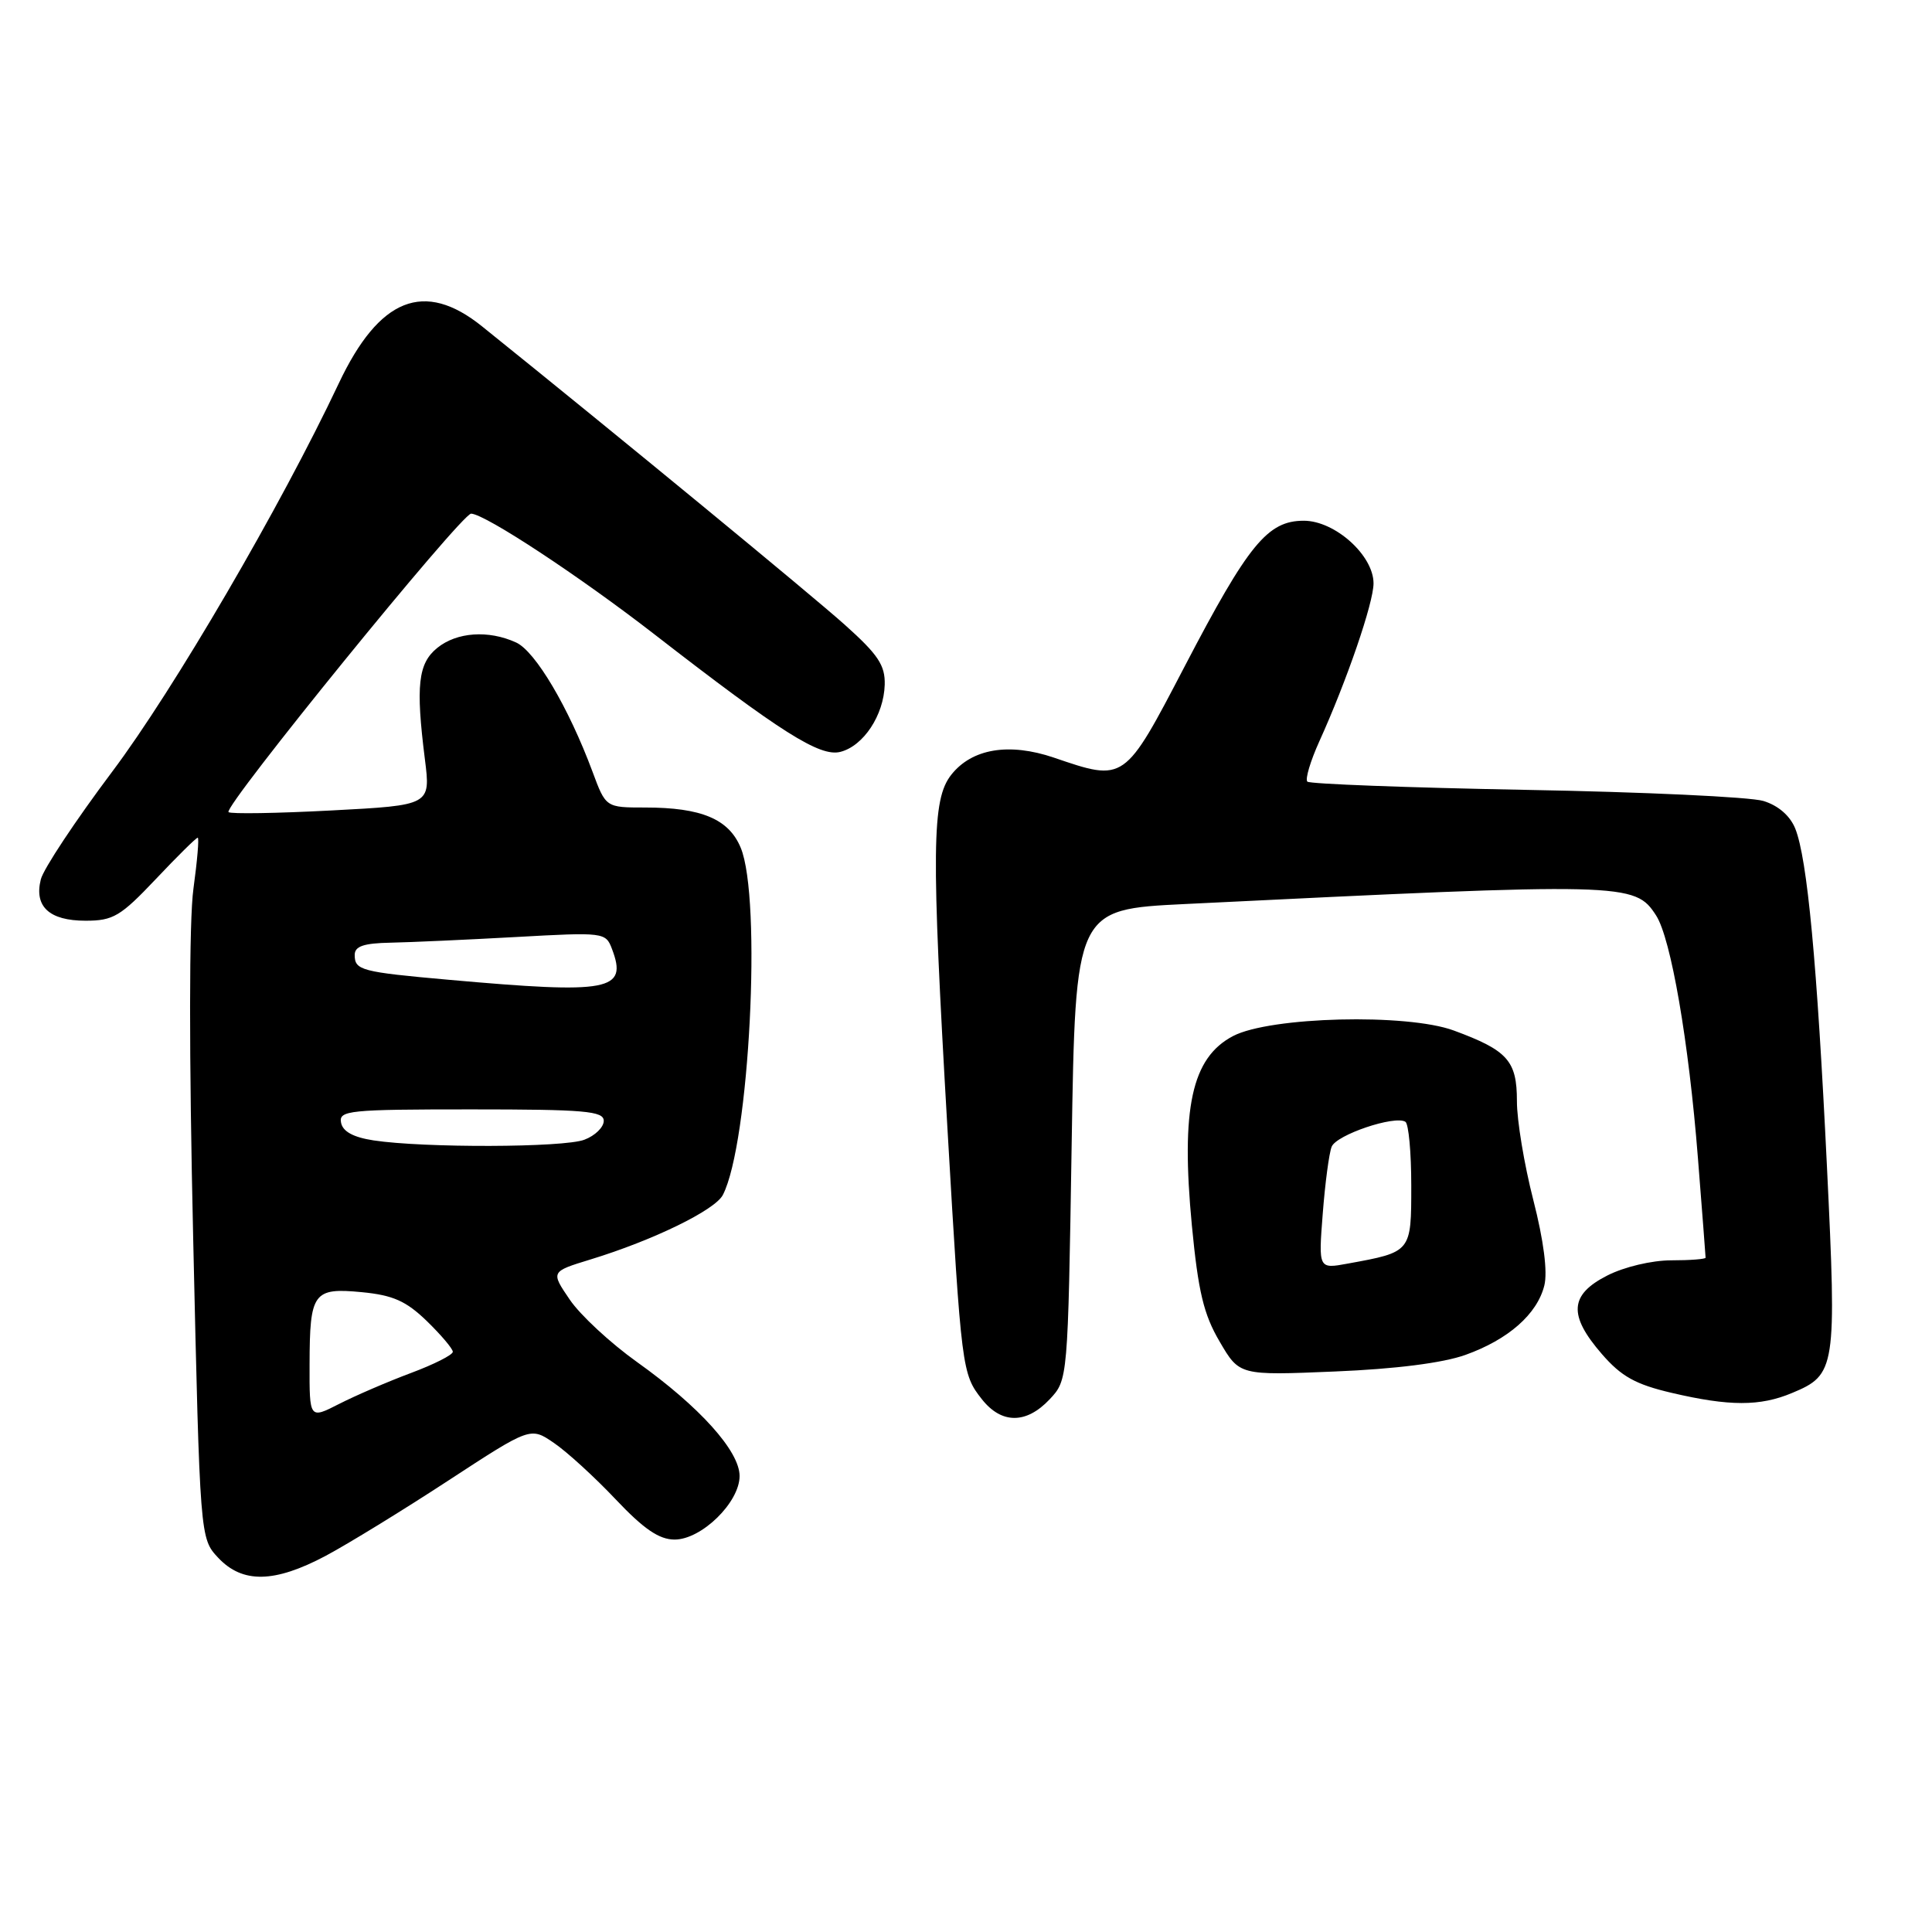 <?xml version="1.0" encoding="UTF-8" standalone="no"?>
<!DOCTYPE svg PUBLIC "-//W3C//DTD SVG 1.1//EN" "http://www.w3.org/Graphics/SVG/1.1/DTD/svg11.dtd" >
<svg xmlns="http://www.w3.org/2000/svg" xmlns:xlink="http://www.w3.org/1999/xlink" version="1.1" viewBox="0 0 256 256">
 <g >
 <path fill="currentColor"
d=" M 43.15 206.16 C 46.09 204.59 53.40 200.11 59.39 196.19 C 70.29 189.07 70.29 189.07 73.39 191.19 C 75.10 192.35 78.78 195.71 81.56 198.65 C 85.30 202.61 87.34 204.00 89.39 204.00 C 92.96 204.00 98.00 199.07 98.00 195.58 C 98.00 192.28 92.70 186.39 84.40 180.47 C 80.88 177.96 76.87 174.24 75.49 172.20 C 72.97 168.50 72.97 168.50 78.23 166.89 C 86.54 164.35 94.74 160.35 95.78 158.34 C 99.30 151.54 100.97 119.05 98.14 112.31 C 96.56 108.52 92.93 107.00 85.49 107.00 C 80.27 107.00 80.27 107.00 78.51 102.25 C 75.35 93.76 70.94 86.29 68.38 85.13 C 64.73 83.46 60.53 83.75 57.94 85.85 C 55.40 87.91 55.07 90.83 56.30 100.60 C 57.07 106.70 57.07 106.70 43.91 107.39 C 36.67 107.77 30.54 107.87 30.28 107.61 C 29.57 106.90 61.20 67.99 62.43 68.06 C 64.35 68.16 76.77 76.34 86.74 84.07 C 103.46 97.04 108.63 100.31 111.34 99.63 C 114.41 98.86 117.11 94.77 117.23 90.73 C 117.30 88.15 116.36 86.74 111.91 82.76 C 107.47 78.79 82.02 57.84 63.88 43.25 C 56.22 37.08 50.25 39.45 44.89 50.80 C 37.18 67.13 23.02 91.40 14.86 102.26 C 10.01 108.72 5.75 115.14 5.41 116.52 C 4.50 120.12 6.53 122.00 11.34 122.00 C 15.00 122.00 15.97 121.42 20.63 116.50 C 23.49 113.47 25.99 111.00 26.20 111.00 C 26.40 111.00 26.14 114.05 25.63 117.77 C 25.05 121.95 25.04 139.73 25.60 164.20 C 26.50 203.84 26.50 203.84 28.92 206.42 C 32.14 209.84 36.36 209.76 43.15 206.16 Z  M 139.08 185.42 C 141.50 182.84 141.50 182.84 142.00 151.67 C 142.50 120.50 142.50 120.50 157.00 119.79 C 215.53 116.92 216.62 116.94 219.44 121.30 C 221.41 124.34 223.77 138.01 224.98 153.40 C 225.54 160.49 226.00 166.45 226.00 166.65 C 226.00 166.84 223.96 167.00 221.46 167.00 C 218.88 167.00 215.21 167.87 212.96 169.02 C 207.97 171.56 207.79 174.27 212.25 179.41 C 214.84 182.40 216.72 183.44 221.50 184.56 C 229.14 186.35 233.21 186.36 237.45 184.58 C 243.26 182.16 243.38 181.37 242.08 154.58 C 240.77 127.55 239.48 113.79 237.88 109.79 C 237.19 108.09 235.63 106.73 233.65 106.13 C 231.92 105.60 217.74 104.94 202.15 104.66 C 186.56 104.37 173.55 103.88 173.23 103.57 C 172.92 103.25 173.63 100.86 174.81 98.25 C 178.46 90.20 182.00 79.88 182.00 77.30 C 182.00 73.59 176.89 69.00 172.76 69.00 C 167.96 69.00 165.42 72.11 157.00 88.25 C 148.96 103.67 149.05 103.60 139.65 100.39 C 133.70 98.37 128.78 99.19 126.04 102.67 C 123.46 105.96 123.39 112.44 125.54 149.50 C 127.40 181.51 127.47 182.06 130.10 185.40 C 132.70 188.70 135.98 188.71 139.08 185.42 Z  M 194.18 179.53 C 199.85 177.50 203.68 174.14 204.63 170.34 C 205.08 168.54 204.55 164.39 203.17 159.00 C 201.97 154.33 200.99 148.43 201.00 145.90 C 201.00 140.55 199.77 139.18 192.64 136.55 C 186.44 134.26 168.31 134.71 163.39 137.28 C 157.90 140.15 156.45 146.85 157.93 162.39 C 158.77 171.14 159.49 174.17 161.61 177.77 C 164.23 182.26 164.23 182.26 176.87 181.73 C 184.91 181.40 191.20 180.60 194.18 179.53 Z  M 41.02 180.77 C 41.04 171.26 41.51 170.60 47.95 171.22 C 52.08 171.62 53.81 172.39 56.56 175.05 C 58.45 176.89 60.00 178.72 60.00 179.12 C 60.00 179.53 57.50 180.79 54.45 181.93 C 51.40 183.07 47.13 184.91 44.95 186.02 C 41.00 188.04 41.00 188.04 41.02 180.77 Z  M 49.51 151.11 C 46.81 150.70 45.41 149.93 45.19 148.75 C 44.88 147.14 46.23 147.00 62.43 147.00 C 77.51 147.00 80.00 147.22 80.00 148.52 C 80.00 149.36 78.85 150.49 77.43 151.02 C 74.70 152.07 56.15 152.12 49.51 151.11 Z  M 59.50 129.83 C 47.84 128.79 47.00 128.57 47.00 126.53 C 47.00 125.38 48.19 124.98 51.75 124.91 C 54.36 124.86 61.84 124.52 68.37 124.16 C 80.03 123.51 80.26 123.54 81.09 125.74 C 83.20 131.29 80.83 131.73 59.50 129.83 Z  M 175.27 160.82 C 175.58 156.80 176.11 152.80 176.45 151.95 C 177.07 150.37 184.80 147.76 186.22 148.64 C 186.65 148.90 187.00 152.70 187.00 157.08 C 187.00 165.94 187.04 165.89 178.60 167.43 C 174.70 168.15 174.70 168.15 175.27 160.82 Z "/>
</g>
</svg>